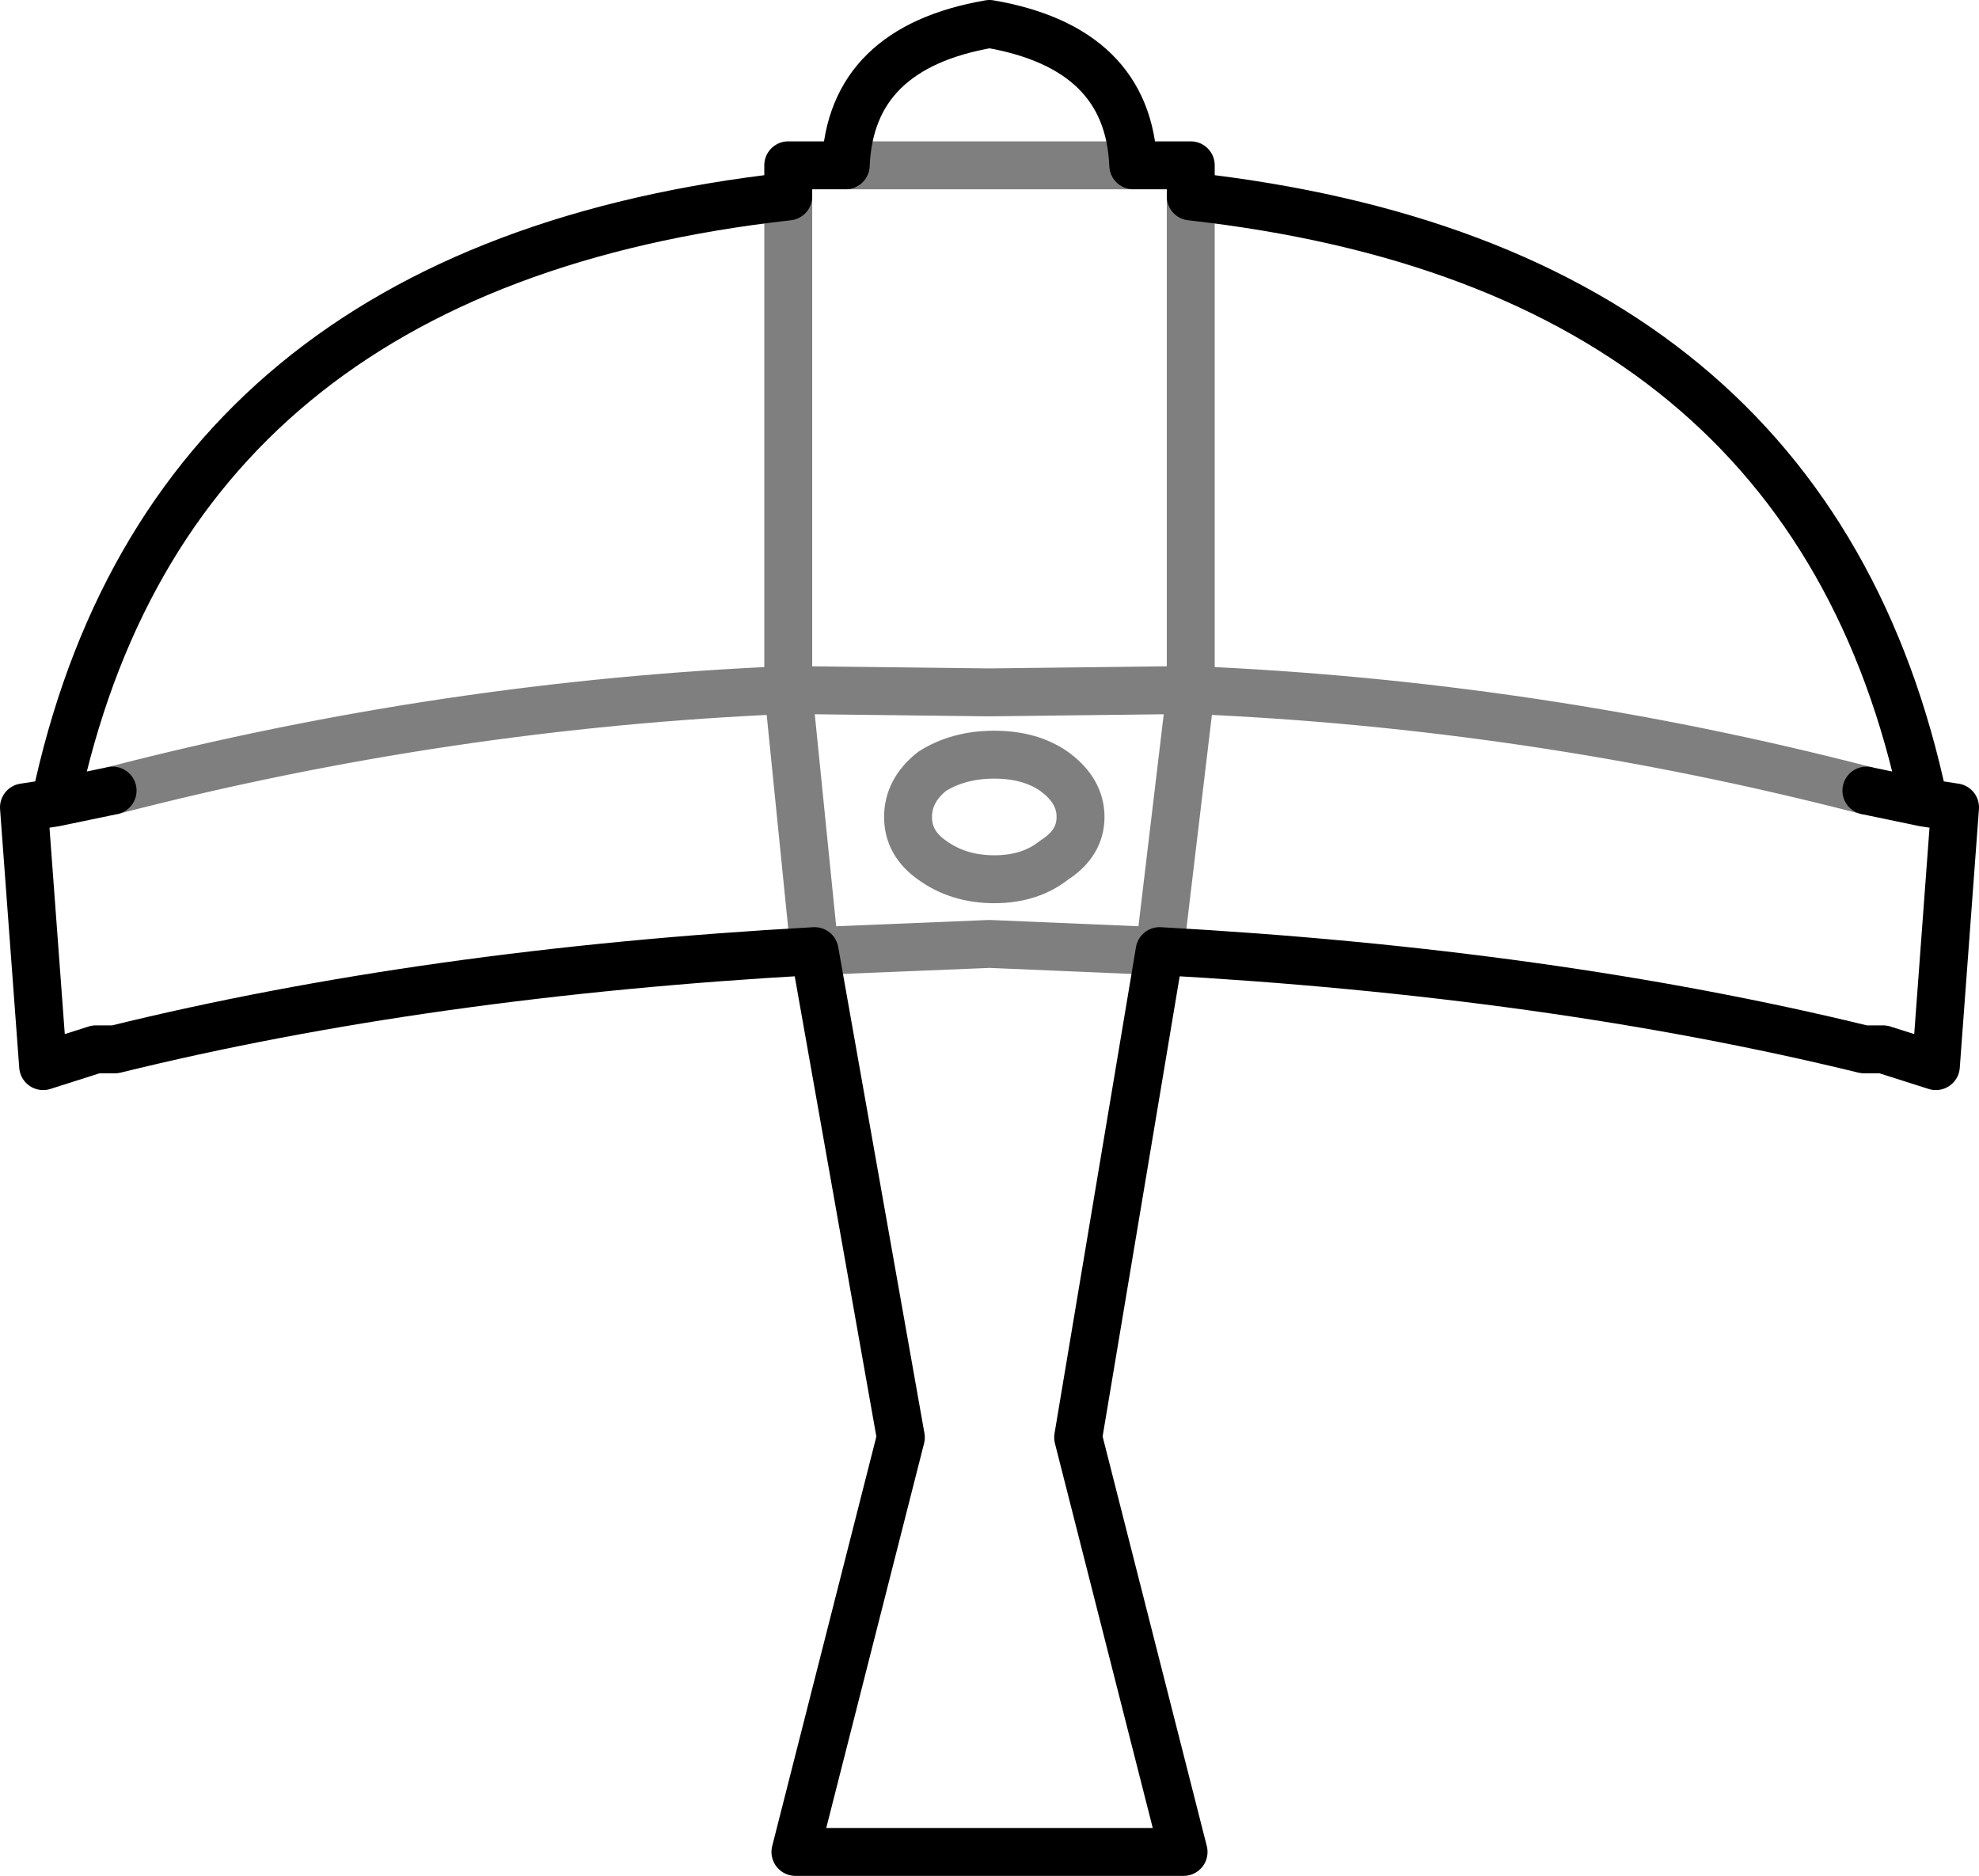 <?xml version="1.0" encoding="UTF-8" standalone="no"?>
<svg xmlns:xlink="http://www.w3.org/1999/xlink" height="39.15px" width="41.3px" xmlns="http://www.w3.org/2000/svg">
  <g transform="matrix(1.0, 0.0, 0.0, 1.0, -379.15, -154.95)">
    <path d="M402.8 158.4 Q402.7 155.95 399.8 155.45 396.9 155.95 396.8 158.4 M402.8 158.4 L404.0 158.4 404.0 159.05 Q416.95 160.5 419.3 171.7 L419.95 171.8 419.55 177.2 418.45 176.85 418.05 176.85 Q411.5 175.25 403.35 174.8 L401.65 184.95 403.85 193.6 395.75 193.6 397.95 184.95 396.15 174.8 Q388.05 175.25 381.55 176.85 L381.15 176.85 380.05 177.2 379.65 171.8 380.3 171.7 Q382.65 160.5 395.6 159.05 L395.6 158.4 396.8 158.4 M381.5 171.45 L380.3 171.7 M418.1 171.45 L419.3 171.7" fill="none" stroke="#000000" stroke-linecap="round" stroke-linejoin="round" stroke-width="1.0"/>
    <path d="M396.8 158.4 L402.8 158.4 M398.6 171.05 Q399.15 170.7 399.9 170.7 400.65 170.7 401.15 171.05 401.7 171.45 401.7 172.0 401.7 172.55 401.15 172.9 400.65 173.3 399.9 173.3 399.15 173.3 398.6 172.9 398.1 172.55 398.1 172.0 398.1 171.45 398.6 171.05 M395.6 159.05 L395.6 169.35 399.8 169.4 404.0 169.35 404.0 159.05 M395.6 169.35 L396.15 174.8 399.8 174.65 403.35 174.8 404.0 169.35 Q411.15 169.65 418.1 171.45 M395.6 169.35 Q388.45 169.65 381.5 171.45" fill="none" stroke="#000000" stroke-linecap="round" stroke-linejoin="round" stroke-opacity="0.502" stroke-width="1.0"/>
  </g>
</svg>
